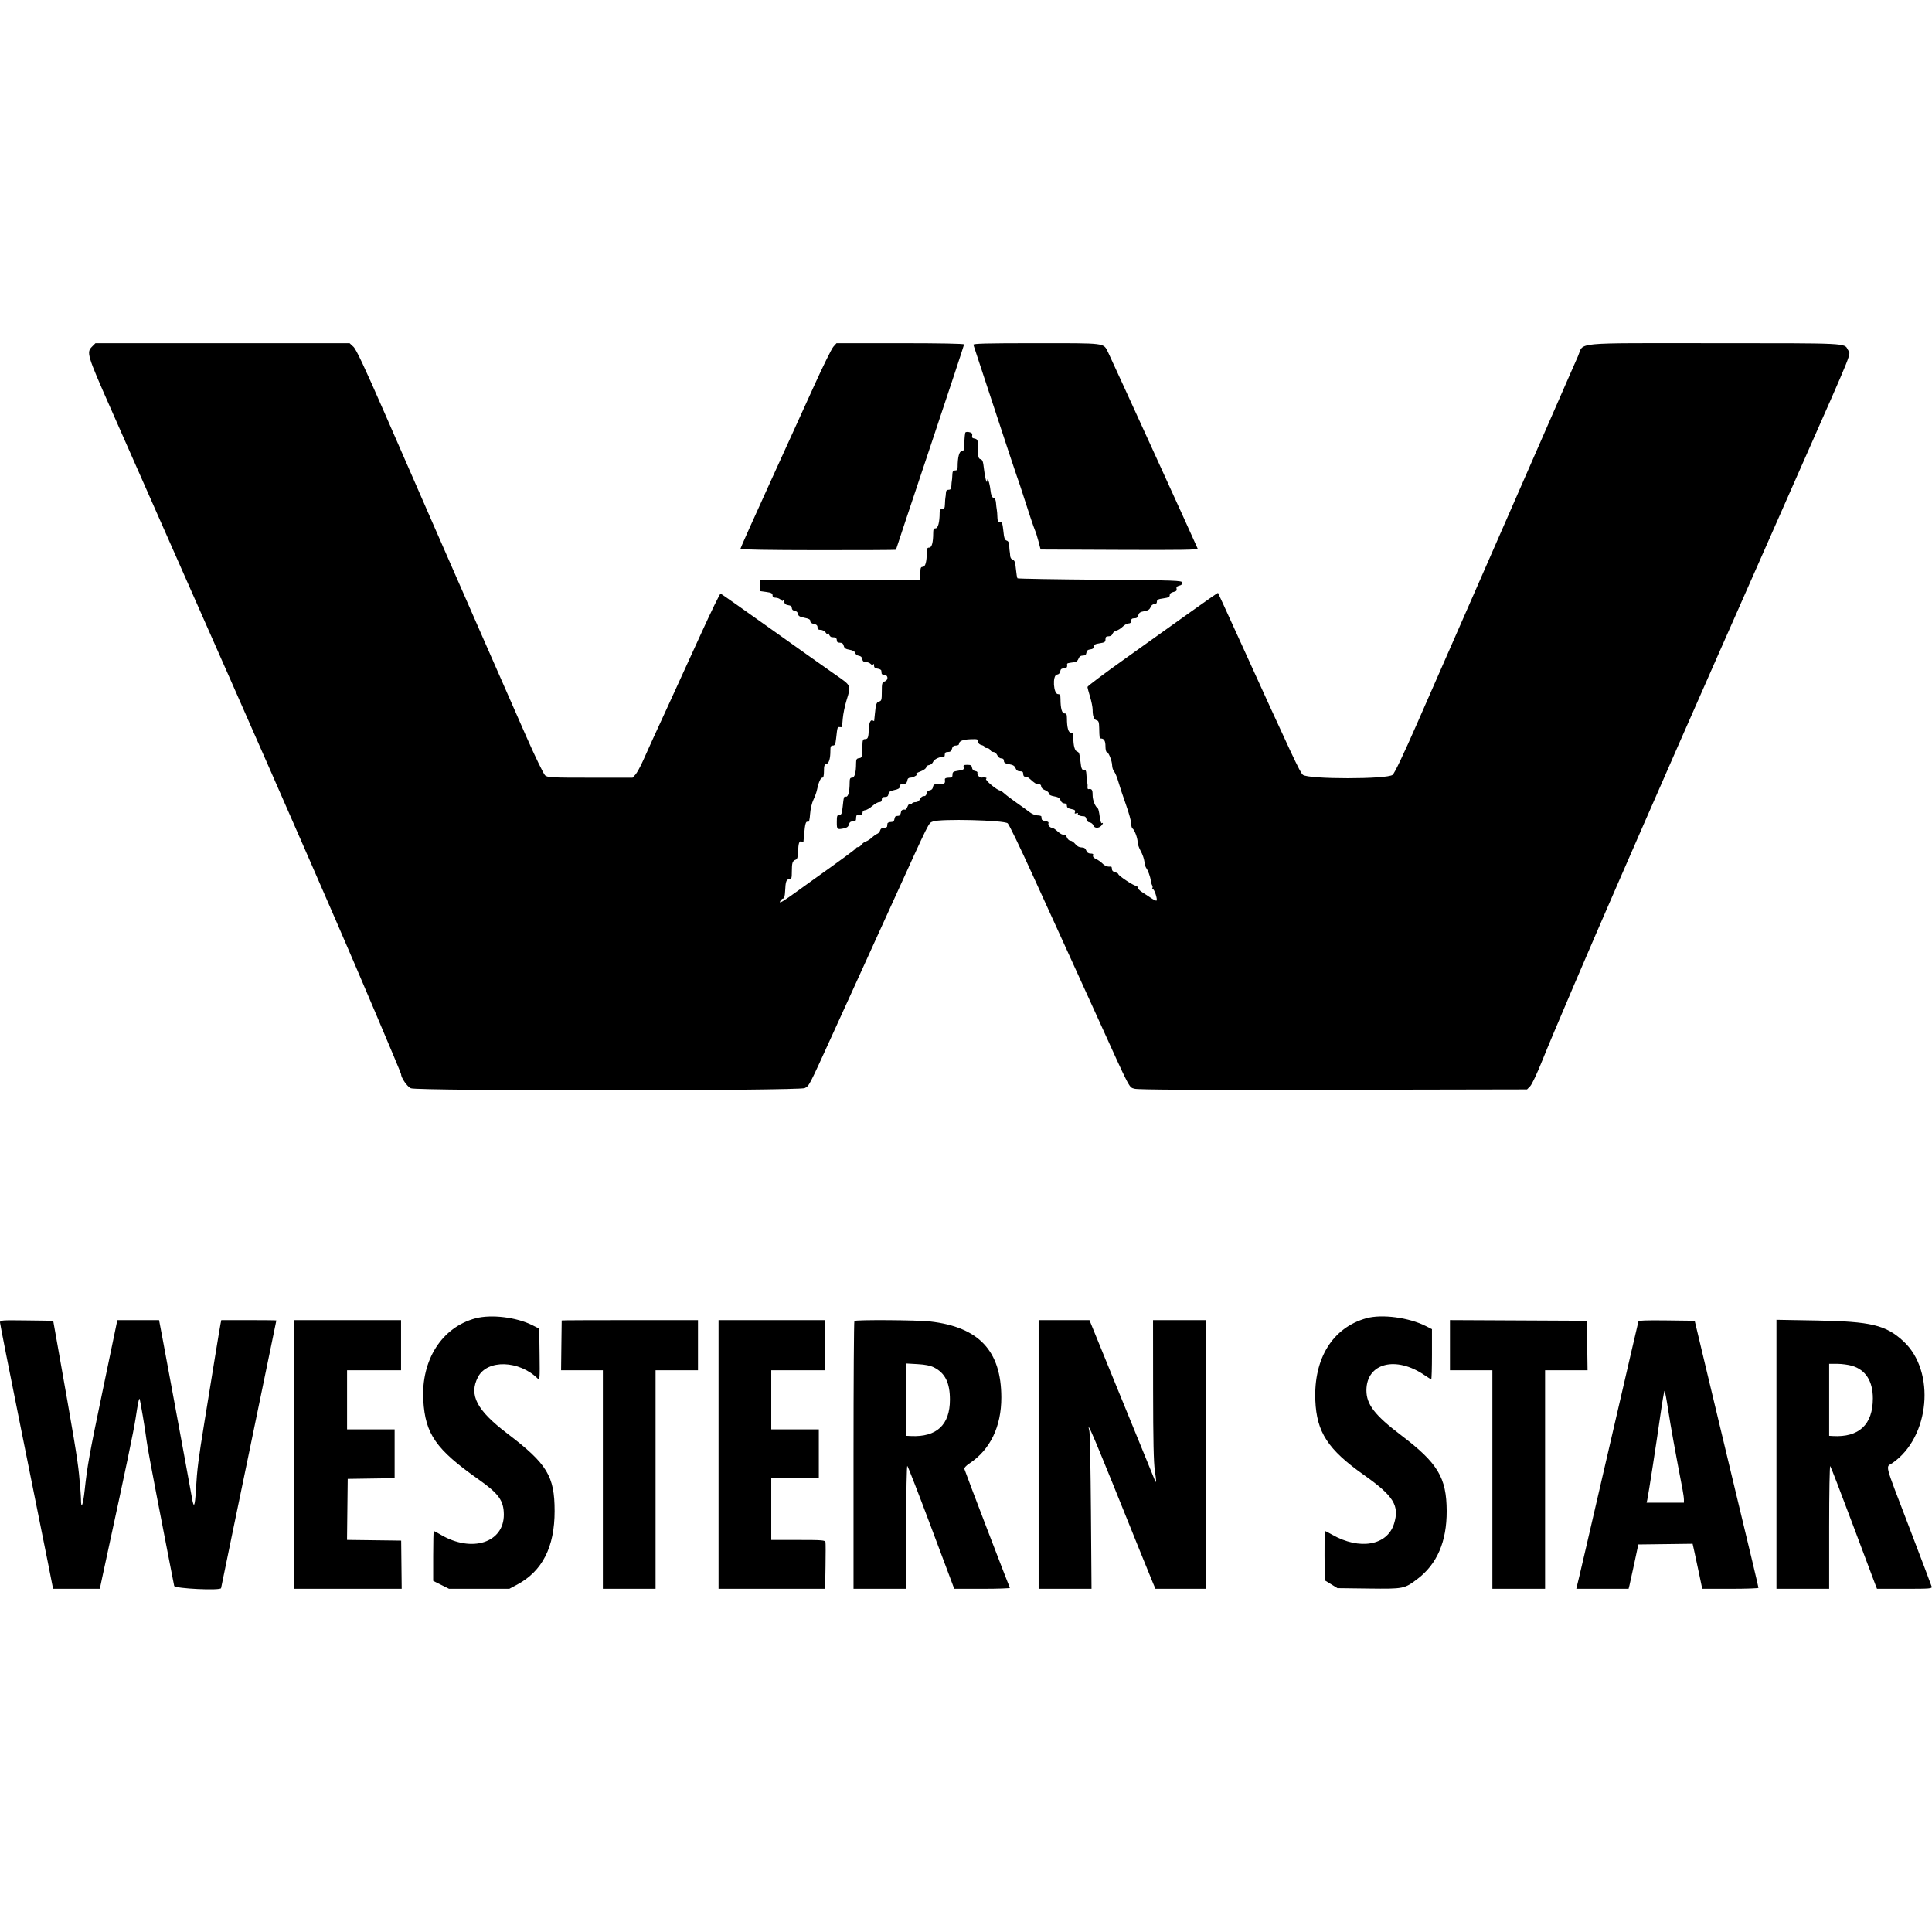 <svg id="svg" version="1.1" xmlns="http://www.w3.org/2000/svg"  width="400" height="400" viewBox="0, 0, 400,400"><g id="svgg"><path id="path0" d="M19.065 71.760 C 17.870 72.954,18.030 73.488,22.856 84.427 C 31.268 103.497,44.493 133.447,47.565 140.386 C 51.014 148.177,61.192 171.366,63.743 177.246 C 64.663 179.368,67.296 185.416,69.593 190.685 C 73.608 199.896,83.034 222.117,83.034 222.371 C 83.034 223.134,84.325 225.006,85.066 225.315 C 86.455 225.895,165.486 225.859,166.611 225.277 C 167.550 224.792,167.398 225.084,172.395 214.105 C 174.593 209.275,176.693 204.664,177.061 203.859 C 177.429 203.054,180.804 195.636,184.561 187.375 C 192.716 169.440,192.200 170.480,193.152 170.085 C 194.625 169.475,207.982 169.805,208.644 170.468 C 208.942 170.766,211.226 175.496,213.720 180.980 C 216.215 186.464,219.080 192.748,220.087 194.943 C 221.095 197.139,224.336 204.265,227.290 210.778 C 234.184 225.981,233.705 225.062,234.929 225.417 C 235.634 225.621,247.747 225.683,276.042 225.627 L 316.156 225.549 316.808 224.884 C 317.176 224.509,318.270 222.185,319.315 219.561 C 321.228 214.756,329.031 196.494,335.463 181.770 C 337.477 177.159,339.751 171.949,340.516 170.193 C 343.505 163.326,351.446 145.246,355.419 136.261 C 359.993 125.915,362.676 119.839,367.405 109.115 C 369.116 105.236,371.388 100.086,372.455 97.671 C 384.180 71.121,383.191 73.593,382.571 72.394 C 381.858 71.016,382.734 71.058,354.944 71.058 C 324.910 71.058,328.018 70.759,326.693 73.771 C 326.287 74.694,325.559 76.347,325.076 77.445 C 324.593 78.543,321.085 86.567,317.280 95.276 C 313.475 103.985,307.550 117.518,304.113 125.349 C 300.677 133.180,295.870 144.138,293.433 149.701 C 290.545 156.290,288.767 160.022,288.331 160.413 C 287.280 161.353,270.807 161.353,269.747 160.413 C 269.111 159.848,267.909 157.282,255.564 130.140 C 253.734 126.114,252.207 122.789,252.171 122.749 C 252.136 122.710,249.485 124.556,246.280 126.852 C 243.075 129.148,237.009 133.478,232.801 136.474 C 228.593 139.469,225.151 142.054,225.152 142.218 C 225.153 142.381,225.391 143.293,225.682 144.245 C 225.972 145.196,226.213 146.394,226.216 146.906 C 226.224 148.302,226.473 148.971,227.037 149.119 C 227.455 149.228,227.551 149.516,227.578 150.740 C 227.624 152.788,227.642 152.894,227.944 152.898 C 228.588 152.908,228.876 153.404,228.876 154.507 C 228.876 155.157,228.994 155.689,229.138 155.689 C 229.504 155.689,230.237 157.519,230.258 158.483 C 230.267 158.922,230.454 159.487,230.673 159.738 C 230.892 159.990,231.286 160.948,231.549 161.867 C 231.812 162.787,232.515 164.908,233.112 166.581 C 233.710 168.254,234.198 170.014,234.198 170.491 C 234.198 170.968,234.320 171.434,234.468 171.526 C 234.879 171.780,235.529 173.491,235.529 174.317 C 235.529 174.720,235.822 175.574,236.180 176.214 C 236.538 176.855,236.876 177.821,236.932 178.360 C 236.987 178.899,237.153 179.498,237.301 179.690 C 237.673 180.176,238.160 181.506,238.256 182.302 C 238.301 182.668,238.431 183.117,238.545 183.300 C 238.660 183.483,238.669 183.771,238.564 183.940 C 238.455 184.117,238.490 184.175,238.648 184.078 C 238.935 183.901,239.709 186.195,239.449 186.454 C 239.370 186.534,238.844 186.288,238.282 185.908 C 237.719 185.528,236.870 184.969,236.394 184.665 C 235.918 184.361,235.529 183.945,235.529 183.740 C 235.529 183.534,235.348 183.367,235.127 183.367 C 234.655 183.367,231.537 181.291,231.537 180.977 C 231.537 180.859,231.238 180.688,230.872 180.596 C 230.442 180.488,230.206 180.242,230.206 179.902 C 230.206 179.612,230.116 179.389,230.007 179.406 C 229.354 179.509,228.780 179.303,228.252 178.776 C 227.922 178.446,227.317 178.024,226.907 177.838 C 226.423 177.618,226.215 177.361,226.313 177.106 C 226.421 176.824,226.276 176.713,225.800 176.713 C 225.346 176.713,225.060 176.513,224.896 176.081 C 224.723 175.626,224.450 175.449,223.920 175.449 C 223.444 175.449,222.986 175.202,222.626 174.750 C 222.320 174.366,221.861 174.052,221.607 174.052 C 221.353 174.052,221.026 173.740,220.881 173.360 C 220.714 172.919,220.479 172.720,220.236 172.814 C 220.025 172.895,219.478 172.609,219.014 172.175 C 218.552 171.744,218.031 171.391,217.856 171.391 C 217.379 171.391,216.923 170.840,217.074 170.446 C 217.161 170.221,216.943 170.069,216.455 170.013 C 216.041 169.966,215.687 169.777,215.669 169.594 C 215.650 169.411,215.620 169.162,215.602 169.040 C 215.584 168.918,215.221 168.818,214.795 168.818 C 214.369 168.818,213.652 168.528,213.201 168.175 C 212.750 167.821,211.522 166.933,210.473 166.201 C 209.424 165.469,208.280 164.601,207.930 164.271 C 207.581 163.942,207.200 163.673,207.084 163.673 C 206.488 163.673,203.827 161.461,204.164 161.247 C 204.507 161.031,203.915 160.867,203.232 160.989 C 202.835 161.060,202.233 160.408,202.368 160.054 C 202.445 159.853,202.260 159.680,201.915 159.631 C 201.545 159.578,201.300 159.328,201.246 158.949 C 201.177 158.464,200.991 158.350,200.273 158.350 C 199.527 158.350,199.406 158.432,199.518 158.862 C 199.632 159.296,199.465 159.402,198.429 159.558 C 197.368 159.717,197.206 159.826,197.206 160.376 C 197.206 160.906,197.072 161.011,196.396 161.011 C 195.902 161.011,195.602 161.141,195.629 161.344 C 195.718 162.036,195.594 162.273,195.143 162.271 C 193.517 162.265,193.249 162.355,193.166 162.941 C 193.112 163.320,192.867 163.570,192.498 163.622 C 192.135 163.674,191.884 163.925,191.833 164.288 C 191.779 164.662,191.577 164.856,191.266 164.830 C 190.989 164.807,190.658 165.063,190.492 165.429 C 190.308 165.832,189.976 166.068,189.594 166.068 C 189.260 166.068,188.912 166.190,188.820 166.338 C 188.728 166.487,188.541 166.540,188.404 166.455 C 188.268 166.371,188.039 166.609,187.896 166.985 C 187.753 167.361,187.544 167.654,187.431 167.635 C 186.853 167.541,186.589 167.721,186.512 168.263 C 186.465 168.593,186.277 168.877,186.094 168.896 C 185.912 168.914,185.650 168.944,185.514 168.962 C 185.378 168.980,185.228 169.263,185.182 169.590 C 185.120 170.023,184.915 170.186,184.432 170.189 C 184.067 170.191,183.753 170.343,183.734 170.526 C 183.715 170.709,183.684 170.978,183.666 171.124 C 183.648 171.271,183.347 171.391,182.998 171.391 C 182.588 171.391,182.315 171.578,182.225 171.921 C 182.149 172.213,181.882 172.531,181.633 172.626 C 181.384 172.722,180.880 173.078,180.513 173.418 C 180.147 173.757,179.591 174.116,179.278 174.215 C 178.965 174.313,178.553 174.617,178.361 174.888 C 178.170 175.160,177.851 175.383,177.652 175.383 C 177.453 175.383,177.250 175.495,177.201 175.633 C 177.128 175.838,174.444 177.812,167.665 182.645 C 167.299 182.906,166.219 183.684,165.266 184.374 C 162.070 186.688,161.201 187.201,161.535 186.576 C 161.697 186.274,161.976 186.028,162.156 186.028 C 162.370 186.028,162.507 185.496,162.551 184.498 C 162.638 182.498,162.802 182.036,163.424 182.036 C 163.878 182.036,163.939 181.838,163.943 180.373 C 163.947 178.615,164.078 178.234,164.761 177.983 C 165.065 177.871,165.197 177.431,165.232 176.405 C 165.294 174.569,165.467 174.042,165.948 174.227 C 166.160 174.308,166.339 174.332,166.346 174.280 C 166.353 174.228,166.416 173.526,166.488 172.721 C 166.681 170.541,166.841 169.993,167.242 170.147 C 167.508 170.249,167.628 169.840,167.724 168.508 C 167.797 167.498,168.090 166.241,168.405 165.591 C 168.709 164.962,169.036 164.064,169.132 163.595 C 169.445 162.054,169.895 161.011,170.246 161.011 C 170.485 161.011,170.592 160.590,170.592 159.656 C 170.592 158.550,170.685 158.276,171.096 158.168 C 171.641 158.026,171.923 157.080,171.923 155.389 C 171.923 154.548,172.017 154.358,172.436 154.358 C 172.864 154.358,172.977 154.103,173.118 152.828 C 173.374 150.502,173.376 150.496,173.862 150.536 C 174.113 150.556,174.324 150.556,174.330 150.536 C 174.337 150.516,174.408 149.721,174.488 148.769 C 174.567 147.818,174.921 146.105,175.274 144.963 C 176.231 141.863,176.288 141.995,173.040 139.742 C 171.474 138.656,165.522 134.438,159.814 130.368 C 154.105 126.299,149.326 122.936,149.194 122.895 C 149.062 122.854,147.292 126.474,145.261 130.938 C 143.230 135.403,140.358 141.690,138.877 144.910 C 134.989 153.368,134.356 154.756,133.186 157.383 C 132.609 158.681,131.872 160.028,131.550 160.377 L 130.964 161.011 122.198 161.011 C 114.242 161.011,113.380 160.968,112.868 160.546 C 112.555 160.288,110.814 156.698,108.962 152.495 C 104.807 143.066,94.971 120.633,89.416 107.917 C 87.114 102.648,82.694 92.528,79.593 85.429 C 75.401 75.832,73.753 72.334,73.167 71.790 L 72.380 71.058 46.073 71.058 L 19.767 71.058 19.065 71.760 M172.540 71.790 C 172.181 72.192,170.449 75.695,168.689 79.574 C 166.930 83.453,162.746 92.645,159.392 100.000 C 156.038 107.355,153.293 113.489,153.293 113.631 C 153.293 113.795,159.177 113.894,169.395 113.901 C 178.250 113.908,185.496 113.873,185.496 113.824 C 185.496 113.774,188.669 104.246,192.548 92.650 C 196.427 81.053,199.601 71.451,199.601 71.312 C 199.601 71.154,194.596 71.058,186.396 71.058 L 173.192 71.058 172.540 71.790 M201.533 71.391 C 201.603 71.574,203.546 77.472,205.852 84.498 C 208.157 91.524,210.261 97.871,210.527 98.603 C 210.793 99.335,211.201 100.532,211.434 101.264 C 212.850 105.708,214.059 109.324,214.294 109.820 C 214.443 110.135,214.764 111.153,215.007 112.082 L 215.449 113.772 231.773 113.841 C 244.800 113.896,248.069 113.842,247.961 113.575 C 247.600 112.679,229.869 73.824,229.411 72.926 C 228.407 70.959,229.196 71.058,214.550 71.058 C 204.145 71.058,201.433 71.127,201.533 71.391 M199.839 89.621 C 199.823 89.731,199.784 90.000,199.751 90.220 C 199.719 90.439,199.671 91.248,199.646 92.016 C 199.608 93.186,199.520 93.413,199.105 93.413 C 198.602 93.413,198.270 94.698,198.270 96.644 C 198.270 97.228,198.146 97.405,197.738 97.405 C 197.313 97.405,197.199 97.594,197.172 98.337 C 197.154 98.849,197.109 99.388,197.073 99.534 C 197.036 99.681,196.991 100.160,196.973 100.599 C 196.947 101.209,196.814 101.397,196.407 101.397 C 196.026 101.397,195.865 101.586,195.842 102.063 C 195.823 102.428,195.778 102.848,195.742 102.994 C 195.705 103.140,195.660 103.739,195.642 104.325 C 195.615 105.201,195.515 105.389,195.077 105.389 C 194.668 105.389,194.544 105.567,194.544 106.150 C 194.544 108.096,194.212 109.381,193.710 109.381 C 193.314 109.381,193.213 109.584,193.211 110.379 C 193.205 112.324,192.914 113.373,192.380 113.373 C 191.983 113.373,191.882 113.575,191.880 114.371 C 191.874 116.316,191.583 117.365,191.050 117.365 C 190.630 117.365,190.552 117.574,190.552 118.696 L 190.552 120.027 173.919 120.027 L 157.285 120.027 157.285 121.199 L 157.285 122.372 158.616 122.555 C 159.684 122.702,159.947 122.838,159.947 123.245 C 159.947 123.605,160.135 123.752,160.593 123.752 C 160.949 123.752,161.428 123.941,161.658 124.171 C 161.975 124.488,162.082 124.504,162.102 124.237 C 162.117 124.044,162.212 124.185,162.313 124.551 C 162.441 125.018,162.712 125.241,163.217 125.300 C 163.714 125.358,163.939 125.539,163.939 125.881 C 163.939 126.193,164.161 126.408,164.538 126.462 C 164.907 126.514,165.167 126.761,165.216 127.104 C 165.278 127.535,165.576 127.714,166.547 127.902 C 167.458 128.078,167.789 128.263,167.765 128.583 C 167.744 128.866,168.005 129.077,168.497 129.175 C 169.037 129.283,169.261 129.486,169.261 129.867 C 169.261 130.261,169.436 130.406,169.912 130.406 C 170.282 130.406,170.740 130.661,170.976 130.997 C 171.261 131.403,171.396 131.466,171.409 131.197 C 171.421 130.954,171.507 131.007,171.636 131.337 C 171.750 131.630,171.981 131.885,172.149 131.903 C 172.317 131.921,172.635 131.951,172.854 131.969 C 173.074 131.988,173.253 132.242,173.253 132.535 C 173.253 132.919,173.431 133.067,173.890 133.067 C 174.341 133.067,174.573 133.254,174.688 133.709 C 174.812 134.205,175.085 134.391,175.888 134.526 C 176.580 134.643,176.970 134.866,177.056 135.193 C 177.126 135.463,177.467 135.724,177.813 135.773 C 178.229 135.831,178.472 136.065,178.528 136.460 C 178.589 136.888,178.793 137.059,179.241 137.059 C 179.586 137.059,180.047 137.238,180.266 137.456 C 180.566 137.757,180.695 137.773,180.796 137.523 C 180.869 137.341,180.939 137.454,180.950 137.773 C 180.966 138.203,181.162 138.376,181.703 138.439 C 182.106 138.485,182.450 138.673,182.468 138.856 C 182.487 139.039,182.517 139.308,182.535 139.454 C 182.553 139.601,182.794 139.721,183.069 139.721 C 183.876 139.721,183.987 140.765,183.212 141.059 C 182.614 141.287,182.568 141.439,182.568 143.199 C 182.568 144.873,182.506 145.109,182.033 145.233 C 181.460 145.383,181.332 145.754,181.132 147.838 C 181.062 148.570,180.997 149.205,180.988 149.251 C 180.979 149.296,180.876 149.274,180.759 149.202 C 180.267 148.897,179.935 149.539,179.880 150.904 C 179.806 152.750,179.701 153.027,179.080 153.027 C 178.653 153.027,178.572 153.241,178.548 154.424 C 178.500 156.804,178.478 156.881,177.844 156.971 C 177.348 157.042,177.245 157.224,177.243 158.036 C 177.237 159.963,176.944 161.011,176.412 161.011 C 176.015 161.011,175.914 161.213,175.912 162.009 C 175.906 163.869,175.611 165.016,175.157 164.940 C 174.707 164.865,174.704 164.875,174.448 167.199 C 174.308 168.474,174.194 168.729,173.767 168.729 C 173.322 168.729,173.253 168.925,173.253 170.193 C 173.253 171.763,173.292 171.795,174.795 171.495 C 175.357 171.382,175.655 171.137,175.765 170.696 C 175.880 170.239,176.111 170.060,176.585 170.060 C 177.112 170.060,177.246 169.925,177.246 169.395 C 177.246 169.029,177.335 168.743,177.445 168.761 C 178.126 168.868,178.576 168.667,178.576 168.254 C 178.576 167.965,178.791 167.762,179.122 167.737 C 179.422 167.714,180.085 167.329,180.595 166.882 C 181.105 166.434,181.758 166.068,182.045 166.068 C 182.391 166.068,182.568 165.887,182.568 165.536 C 182.568 165.149,182.746 165.003,183.215 165.003 C 183.683 165.003,183.885 164.838,183.947 164.405 C 184.013 163.939,184.282 163.754,185.163 163.569 C 186.003 163.392,186.294 163.203,186.294 162.836 C 186.294 162.564,186.474 162.327,186.693 162.309 C 186.913 162.290,187.242 162.260,187.425 162.242 C 187.608 162.224,187.796 161.939,187.843 161.610 C 187.901 161.202,188.112 161.009,188.508 161.003 C 189.183 160.993,190.362 160.222,189.738 160.198 C 189.527 160.190,189.894 159.977,190.552 159.725 C 191.221 159.469,191.750 159.093,191.750 158.875 C 191.750 158.659,192.026 158.444,192.363 158.396 C 192.706 158.348,193.078 158.041,193.207 157.702 C 193.410 157.169,194.701 156.591,195.409 156.718 C 195.519 156.737,195.609 156.514,195.609 156.221 C 195.609 155.832,195.786 155.689,196.269 155.689 C 196.751 155.689,196.974 155.509,197.096 155.023 C 197.216 154.546,197.443 154.358,197.900 154.358 C 198.250 154.358,198.536 154.230,198.536 154.073 C 198.536 153.446,199.281 153.121,200.865 153.057 C 202.387 152.995,202.528 153.036,202.528 153.536 C 202.528 153.896,202.754 154.138,203.194 154.249 C 203.560 154.341,203.859 154.522,203.859 154.653 C 203.859 154.783,204.086 154.890,204.363 154.890 C 204.640 154.890,204.935 155.070,205.020 155.289 C 205.104 155.509,205.397 155.689,205.671 155.689 C 205.945 155.689,206.305 155.988,206.472 156.354 C 206.650 156.744,206.997 157.019,207.313 157.019 C 207.665 157.019,207.851 157.195,207.851 157.528 C 207.851 157.916,208.109 158.081,208.932 158.220 C 209.737 158.356,210.075 158.566,210.256 159.041 C 210.424 159.483,210.707 159.681,211.171 159.681 C 211.666 159.681,211.843 159.821,211.843 160.213 C 211.843 160.506,211.963 160.760,212.109 160.778 C 212.255 160.797,212.474 160.827,212.594 160.845 C 212.714 160.863,213.009 161.058,213.250 161.277 C 214.243 162.184,214.507 162.342,215.025 162.342 C 215.369 162.342,215.569 162.516,215.569 162.816 C 215.569 163.098,215.892 163.412,216.367 163.591 C 216.806 163.757,217.166 164.072,217.166 164.291 C 217.166 164.551,217.545 164.754,218.247 164.873 C 219.052 165.009,219.390 165.219,219.571 165.695 C 219.717 166.079,220.029 166.334,220.353 166.334 C 220.704 166.334,220.892 166.509,220.892 166.837 C 220.892 167.199,221.148 167.387,221.811 167.512 C 222.520 167.645,222.692 167.784,222.563 168.120 C 222.436 168.451,222.506 168.513,222.855 168.379 C 223.108 168.282,223.249 168.309,223.169 168.438 C 223.004 168.705,223.621 168.995,224.355 168.995 C 224.662 168.995,224.878 169.220,224.932 169.594 C 224.986 169.974,225.231 170.223,225.603 170.276 C 225.925 170.322,226.263 170.592,226.353 170.875 C 226.545 171.480,227.420 171.553,227.963 171.010 C 228.383 170.591,228.479 170.211,228.107 170.440 C 227.978 170.521,227.786 169.899,227.681 169.059 C 227.577 168.219,227.410 167.472,227.312 167.399 C 226.724 166.961,226.214 165.667,226.214 164.613 C 226.214 163.483,226.052 163.257,225.332 163.381 C 225.212 163.401,225.136 163.206,225.163 162.947 C 225.189 162.687,225.182 162.385,225.147 162.275 C 225.051 161.975,224.954 161.108,224.917 160.213 C 224.899 159.774,224.794 159.429,224.684 159.446 C 224.015 159.552,223.857 159.255,223.688 157.576 C 223.545 156.144,223.401 155.711,223.036 155.616 C 222.529 155.483,222.222 154.395,222.222 152.728 C 222.222 151.898,222.125 151.697,221.725 151.697 C 221.191 151.697,220.900 150.647,220.894 148.703 C 220.892 147.906,220.791 147.705,220.394 147.705 C 219.860 147.705,219.570 146.655,219.564 144.711 C 219.561 143.914,219.460 143.713,219.063 143.713 C 218.083 143.713,217.857 139.811,218.829 139.673 C 219.214 139.618,219.458 139.374,219.513 138.989 C 219.574 138.555,219.777 138.390,220.245 138.390 C 220.822 138.390,221.020 138.138,220.923 137.525 C 220.906 137.415,221.041 137.307,221.224 137.285 C 221.407 137.263,221.677 137.216,221.823 137.182 C 221.969 137.148,222.302 137.107,222.561 137.090 C 222.821 137.073,223.148 136.760,223.287 136.394 C 223.462 135.934,223.741 135.729,224.193 135.729 C 224.668 135.729,224.870 135.565,224.932 135.130 C 224.992 134.701,225.224 134.507,225.749 134.447 C 226.256 134.388,226.480 134.210,226.480 133.864 C 226.480 133.478,226.749 133.326,227.678 133.186 C 228.713 133.031,228.876 132.920,228.876 132.372 C 228.876 131.876,229.018 131.737,229.523 131.737 C 229.925 131.737,230.231 131.545,230.331 131.231 C 230.419 130.953,230.782 130.652,231.138 130.563 C 231.493 130.473,232.082 130.102,232.447 129.738 C 232.811 129.373,233.355 129.075,233.654 129.075 C 234.021 129.075,234.198 128.902,234.198 128.543 C 234.198 128.154,234.376 128.011,234.859 128.011 C 235.336 128.011,235.564 127.831,235.681 127.365 C 235.807 126.862,236.077 126.679,236.900 126.540 C 237.681 126.408,238.021 126.195,238.200 125.722 C 238.346 125.338,238.658 125.083,238.982 125.083 C 239.335 125.083,239.521 124.908,239.521 124.576 C 239.521 124.169,239.784 124.032,240.852 123.886 C 241.896 123.742,242.182 123.598,242.182 123.216 C 242.182 122.897,242.446 122.672,242.952 122.561 C 243.528 122.435,243.690 122.271,243.595 121.909 C 243.504 121.558,243.660 121.378,244.166 121.251 C 244.630 121.135,244.838 120.923,244.787 120.618 C 244.716 120.192,243.530 120.150,227.767 120.027 C 218.447 119.953,210.750 119.821,210.661 119.732 C 210.572 119.643,210.425 118.777,210.335 117.808 C 210.204 116.412,210.068 116.014,209.676 115.889 C 209.388 115.798,209.168 115.462,209.148 115.085 C 209.130 114.729,209.085 114.318,209.049 114.172 C 209.012 114.025,208.967 113.494,208.949 112.992 C 208.925 112.351,208.767 112.031,208.417 111.920 C 208.018 111.794,207.882 111.390,207.735 109.906 C 207.567 108.195,207.413 107.910,206.720 108.019 C 206.610 108.036,206.511 107.601,206.500 107.053 C 206.489 106.504,206.433 105.815,206.376 105.522 C 206.318 105.230,206.242 104.583,206.206 104.085 C 206.163 103.495,205.983 103.139,205.688 103.062 C 205.358 102.976,205.188 102.533,205.059 101.421 C 204.885 99.920,204.427 98.653,204.377 99.534 C 204.327 100.405,203.899 98.799,203.712 97.038 C 203.556 95.574,203.418 95.181,203.023 95.077 C 202.622 94.972,202.520 94.663,202.483 93.449 C 202.458 92.624,202.426 91.710,202.412 91.417 C 202.396 91.072,202.169 90.854,201.767 90.797 C 201.312 90.732,201.181 90.577,201.276 90.215 C 201.350 89.930,201.239 89.658,201.013 89.571 C 200.462 89.360,199.872 89.385,199.839 89.621 M80.572 237.059 C 82.658 237.104,86.071 237.104,88.157 237.059 C 90.243 237.014,88.536 236.977,84.365 236.977 C 80.193 236.977,78.486 237.014,80.572 237.059 M98.470 272.943 C 91.489 274.784,87.150 281.600,87.642 289.949 C 88.054 296.923,90.260 300.078,99.074 306.291 C 103.243 309.231,104.286 310.671,104.313 313.533 C 104.369 319.388,97.694 321.544,91.258 317.749 C 90.528 317.318,89.875 316.966,89.809 316.966 C 89.742 316.966,89.687 319.292,89.687 322.135 L 89.687 327.304 91.327 328.123 L 92.966 328.942 99.207 328.942 L 105.448 328.942 107.058 328.084 C 112.281 325.300,114.831 320.297,114.828 312.841 C 114.825 305.609,113.282 303.079,105.062 296.823 C 98.689 291.974,97.043 288.820,98.951 285.119 C 100.864 281.408,107.508 281.598,111.383 285.473 C 111.745 285.835,111.780 285.307,111.716 280.481 L 111.643 275.085 110.180 274.351 C 106.918 272.715,101.707 272.089,98.470 272.943 M282.901 272.928 C 275.924 274.865,271.958 281.249,272.323 289.953 C 272.599 296.536,274.926 300.104,282.378 305.370 C 288.570 309.745,289.795 311.737,288.611 315.504 C 287.203 319.978,281.495 320.977,275.816 317.742 C 275.066 317.315,274.394 316.966,274.322 316.966 C 274.250 316.966,274.209 319.266,274.232 322.077 L 274.272 327.187 275.593 327.998 L 276.913 328.809 283.365 328.889 C 290.622 328.978,290.767 328.950,293.460 326.910 C 297.532 323.827,299.543 319.159,299.522 312.841 C 299.498 305.921,297.692 302.918,290.085 297.153 C 284.632 293.020,282.897 290.776,282.902 287.860 C 282.912 282.203,289.005 280.632,294.983 284.745 C 295.636 285.195,296.239 285.562,296.322 285.562 C 296.405 285.562,296.474 283.229,296.474 280.377 L 296.474 275.192 295.210 274.552 C 291.693 272.773,286.111 272.037,282.901 272.928 M-0.000 273.796 C -0.000 274.064,1.982 284.096,4.404 296.090 C 6.826 308.084,9.298 320.383,9.899 323.420 L 10.990 328.942 15.829 328.942 L 20.668 328.942 21.132 326.747 C 21.388 325.539,22.000 322.695,22.494 320.426 C 25.968 304.453,27.686 296.211,28.071 293.679 C 28.552 290.510,28.759 289.482,28.891 289.614 C 29.013 289.736,30.072 296.016,30.339 298.204 C 30.464 299.228,31.418 304.438,32.458 309.780 C 33.499 315.123,34.705 321.351,35.138 323.619 C 35.570 325.888,35.988 328.014,36.064 328.343 C 36.197 328.912,45.775 329.360,45.775 328.798 C 45.775 328.719,46.741 324.018,47.922 318.352 C 49.103 312.686,50.894 304.039,51.901 299.135 C 53.937 289.222,55.206 283.081,56.410 277.312 C 56.852 275.190,57.216 273.423,57.217 273.387 C 57.218 273.350,54.654 273.320,51.518 273.320 L 45.817 273.320 45.667 274.052 C 45.584 274.454,45.039 277.718,44.457 281.304 C 43.875 284.890,42.922 290.758,42.339 294.345 C 41.049 302.287,40.808 304.198,40.566 308.383 C 40.355 312.024,40.134 312.440,39.717 309.980 C 39.562 309.065,38.878 305.323,38.198 301.663 C 37.517 298.004,36.378 291.836,35.666 287.957 C 34.954 284.079,34.048 279.198,33.653 277.112 L 32.933 273.320 28.612 273.320 L 24.291 273.320 23.977 274.850 C 23.805 275.692,22.539 281.770,21.164 288.357 C 18.512 301.058,18.065 303.536,17.531 308.516 C 17.191 311.681,16.771 312.698,16.761 310.379 C 16.758 309.684,16.579 307.379,16.364 305.258 C 16.021 301.886,15.328 297.729,11.749 277.578 L 11.016 273.453 5.508 273.381 C 0.323 273.313,-0.000 273.338,-0.000 273.796 M60.945 301.131 L 60.945 328.942 72.056 328.942 L 83.167 328.942 83.113 323.952 L 83.059 318.962 77.453 318.890 L 71.847 318.818 71.918 312.503 L 71.989 306.188 76.846 306.115 L 81.703 306.043 81.703 300.992 L 81.703 295.941 76.780 295.941 L 71.856 295.941 71.856 289.820 L 71.856 283.699 77.445 283.699 L 83.034 283.699 83.034 278.510 L 83.034 273.320 71.989 273.320 L 60.945 273.320 60.945 301.131 M116.294 273.387 C 116.291 273.423,116.261 275.759,116.228 278.576 L 116.168 283.700 120.492 283.699 L 124.817 283.699 124.817 306.321 L 124.817 328.942 130.273 328.942 L 135.729 328.942 135.729 306.321 L 135.729 283.699 140.120 283.699 L 144.511 283.699 144.511 278.510 L 144.511 273.320 130.406 273.320 C 122.648 273.320,116.298 273.350,116.294 273.387 M148.769 301.131 L 148.769 328.942 159.802 328.942 L 170.835 328.942 170.913 324.323 C 170.956 321.783,170.953 319.507,170.905 319.267 C 170.829 318.877,170.205 318.829,165.250 318.829 L 159.681 318.829 159.681 312.442 L 159.681 306.055 164.604 306.055 L 169.528 306.055 169.528 300.998 L 169.528 295.941 164.604 295.941 L 159.681 295.941 159.681 289.820 L 159.681 283.699 165.269 283.699 L 170.858 283.699 170.858 278.510 L 170.858 273.320 159.814 273.320 L 148.769 273.320 148.769 301.131 M176.891 273.497 C 176.793 273.595,176.713 286.110,176.713 301.308 L 176.713 328.942 182.169 328.942 L 187.625 328.942 187.625 316.152 C 187.625 309.071,187.727 303.425,187.854 303.503 C 187.980 303.581,190.217 309.337,192.824 316.294 L 197.566 328.942 203.389 328.942 C 206.592 328.942,209.160 328.852,209.094 328.743 C 208.884 328.389,199.884 304.900,199.681 304.173 C 199.606 303.905,199.962 303.491,200.674 303.020 C 205.017 300.146,207.324 295.383,207.314 289.312 C 207.298 279.674,202.666 274.743,192.548 273.596 C 189.902 273.296,177.172 273.216,176.891 273.497 M215.037 301.131 L 215.037 328.942 220.513 328.942 L 225.988 328.942 225.869 313.041 C 225.803 304.295,225.659 296.780,225.549 296.341 C 224.846 293.534,226.159 296.646,236.108 321.357 C 237.287 324.285,238.470 327.189,238.738 327.811 L 239.225 328.942 244.429 328.942 L 249.634 328.942 249.634 301.131 L 249.634 273.320 244.178 273.320 L 238.723 273.320 238.737 287.758 C 238.748 298.245,238.847 302.815,239.099 304.458 C 239.462 306.817,239.440 307.368,239.025 306.291 C 238.891 305.941,238.065 303.919,237.192 301.796 C 236.318 299.674,233.343 292.399,230.581 285.629 L 225.560 273.320 220.298 273.320 L 215.037 273.320 215.037 301.131 M300.200 278.507 L 300.200 283.699 304.591 283.699 L 308.982 283.699 308.982 306.321 L 308.982 328.942 314.438 328.942 L 319.894 328.942 319.894 306.321 L 319.894 283.699 324.291 283.699 L 328.687 283.699 328.615 278.576 L 328.543 273.453 314.371 273.384 L 300.200 273.315 300.200 278.507 M339.205 273.647 C 339.147 273.833,338.482 276.680,337.726 279.973 C 336.970 283.267,336.126 286.919,335.850 288.090 C 334.809 292.520,329.147 316.980,328.396 320.293 C 327.964 322.196,327.329 324.920,326.983 326.347 L 326.355 328.942 331.768 328.942 L 337.182 328.942 337.369 328.210 C 337.472 327.808,337.925 325.742,338.375 323.619 L 339.194 319.760 344.817 319.689 L 350.439 319.617 350.839 321.419 C 351.059 322.410,351.507 324.508,351.835 326.081 L 352.431 328.942 358.252 328.942 C 361.453 328.942,364.071 328.852,364.070 328.743 C 364.067 328.533,362.399 321.524,358.764 306.454 C 356.381 296.575,355.630 293.439,353.154 283.034 C 352.249 279.228,351.363 275.516,351.187 274.784 L 350.865 273.453 345.087 273.381 C 340.599 273.326,339.285 273.385,339.205 273.647 M367.798 301.097 L 367.798 328.942 373.253 328.942 L 378.709 328.942 378.709 316.114 C 378.709 309.036,378.811 303.400,378.936 303.540 C 379.060 303.679,381.113 309.002,383.497 315.369 C 385.881 321.737,388.008 327.395,388.223 327.944 L 388.614 328.942 394.338 328.942 C 399.663 328.942,400.053 328.910,399.929 328.476 C 399.856 328.220,397.747 322.648,395.241 316.094 C 389.987 302.349,390.387 303.891,391.816 302.905 C 399.568 297.562,400.805 283.920,394.101 277.713 C 390.447 274.330,387.388 273.597,376.114 273.398 L 367.798 273.252 367.798 301.097 M193.392 283.122 C 195.687 284.293,196.673 286.299,196.673 289.795 C 196.673 294.997,193.924 297.566,188.623 297.319 L 187.625 297.272 187.625 289.783 L 187.625 282.295 189.958 282.428 C 191.601 282.521,192.617 282.727,193.392 283.122 M383.455 282.779 C 386.264 283.613,387.758 285.954,387.758 289.523 C 387.758 294.948,384.885 297.639,379.441 297.316 L 378.709 297.272 378.709 289.820 L 378.709 282.369 380.391 282.369 C 381.316 282.369,382.695 282.553,383.455 282.779 M345.372 291.883 C 345.869 295.163,346.878 300.746,348.359 308.420 C 348.512 309.208,348.636 310.136,348.636 310.482 L 348.636 311.111 344.772 311.111 L 340.908 311.111 341.050 310.512 C 341.263 309.610,342.966 298.610,343.769 292.947 C 344.158 290.203,344.544 287.957,344.626 287.958 C 344.709 287.958,345.045 289.724,345.372 291.883 " stroke="none" fill-rule="evenodd"></path></g></svg>